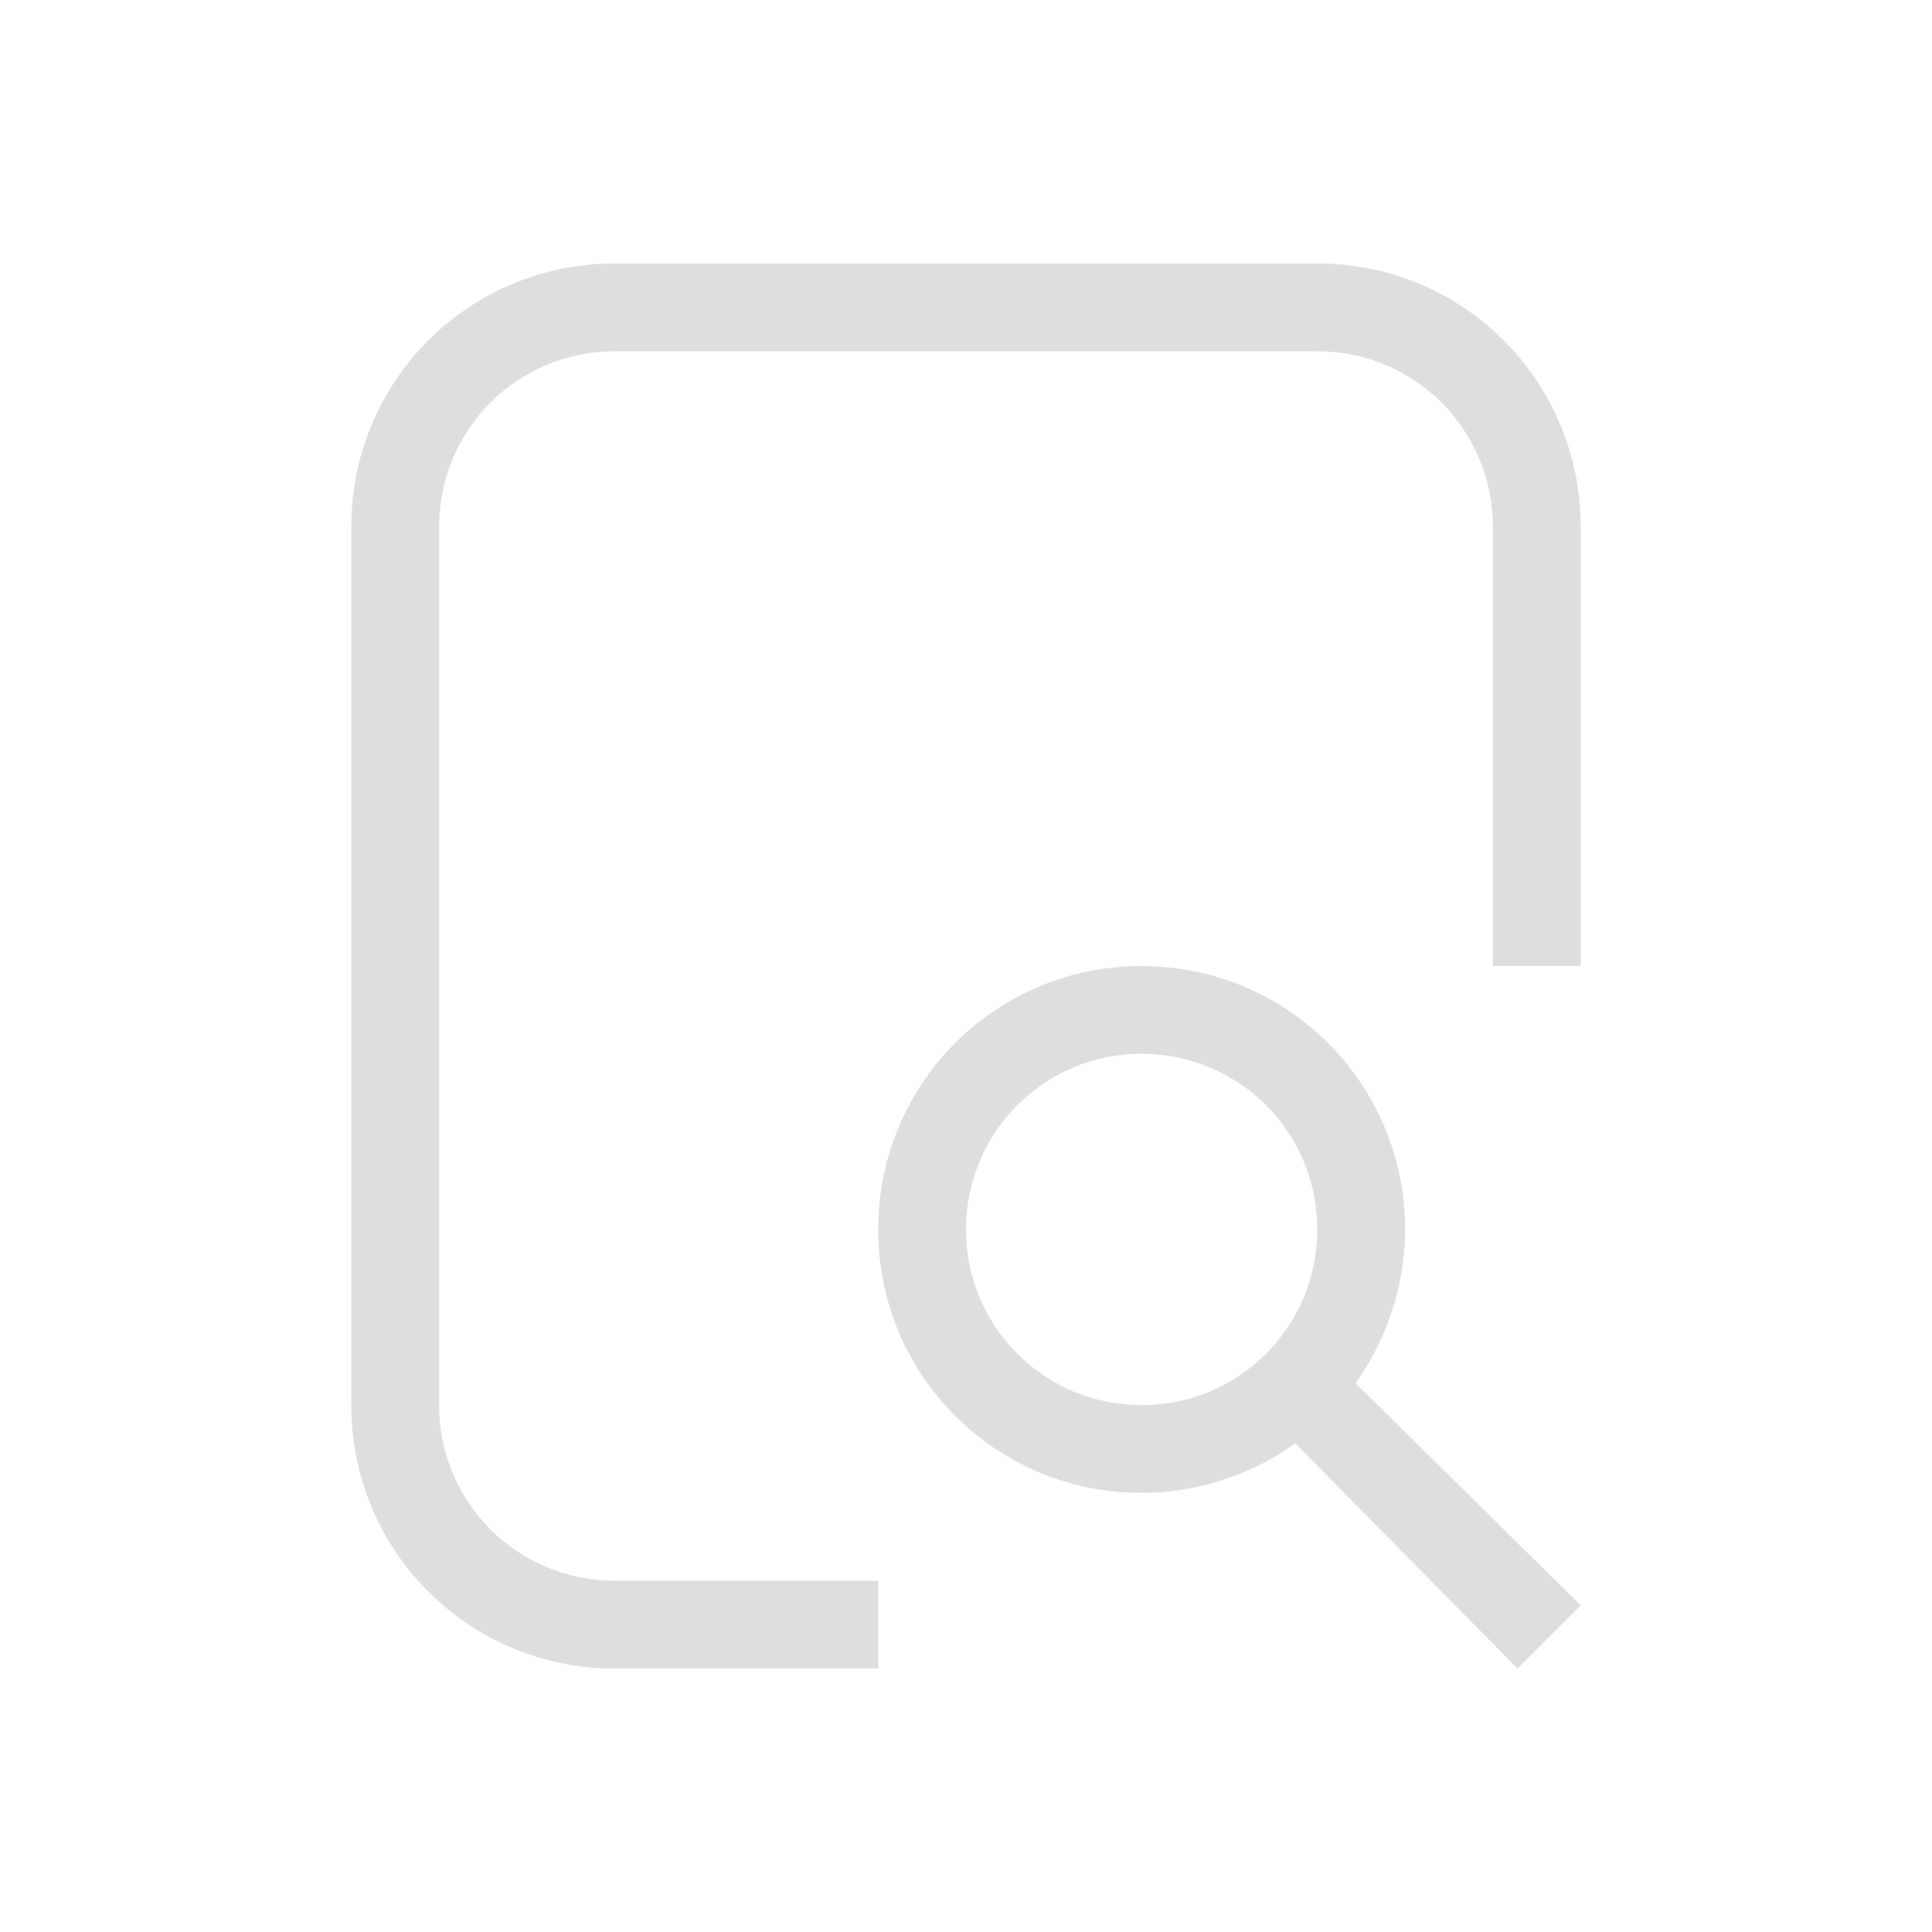 <svg xmlns="http://www.w3.org/2000/svg" viewBox="0 0 22 22"><defs><style id="current-color-scheme" type="text/css">.ColorScheme-Text{color:#dedede}</style></defs><path fill="currentColor" d="M13 11c-1.662 0-3 1.338-3 3s1.338 3 3 3c.65 0 1.26-.214 1.75-.563L17.281 19l.719-.719-2.563-2.53c.348-.49.563-1.102.563-1.75 0-1.663-1.338-3-3-3zm0 1c1.108 0 2 .892 2 2s-.892 2-2 2-2-.892-2-2 .892-2 2-2z" class="ColorScheme-Text"/><path fill="currentColor" d="M7 3C5.338 3 4 4.338 4 6v10c0 1.662 1.338 3 3 3h3v-1H7c-1.108 0-2-.892-2-2V6c0-1.108.892-2 2-2h8c1.108 0 2 .892 2 2v5h1V6c0-1.662-1.338-3-3-3H7z" class="ColorScheme-Text"/></svg>